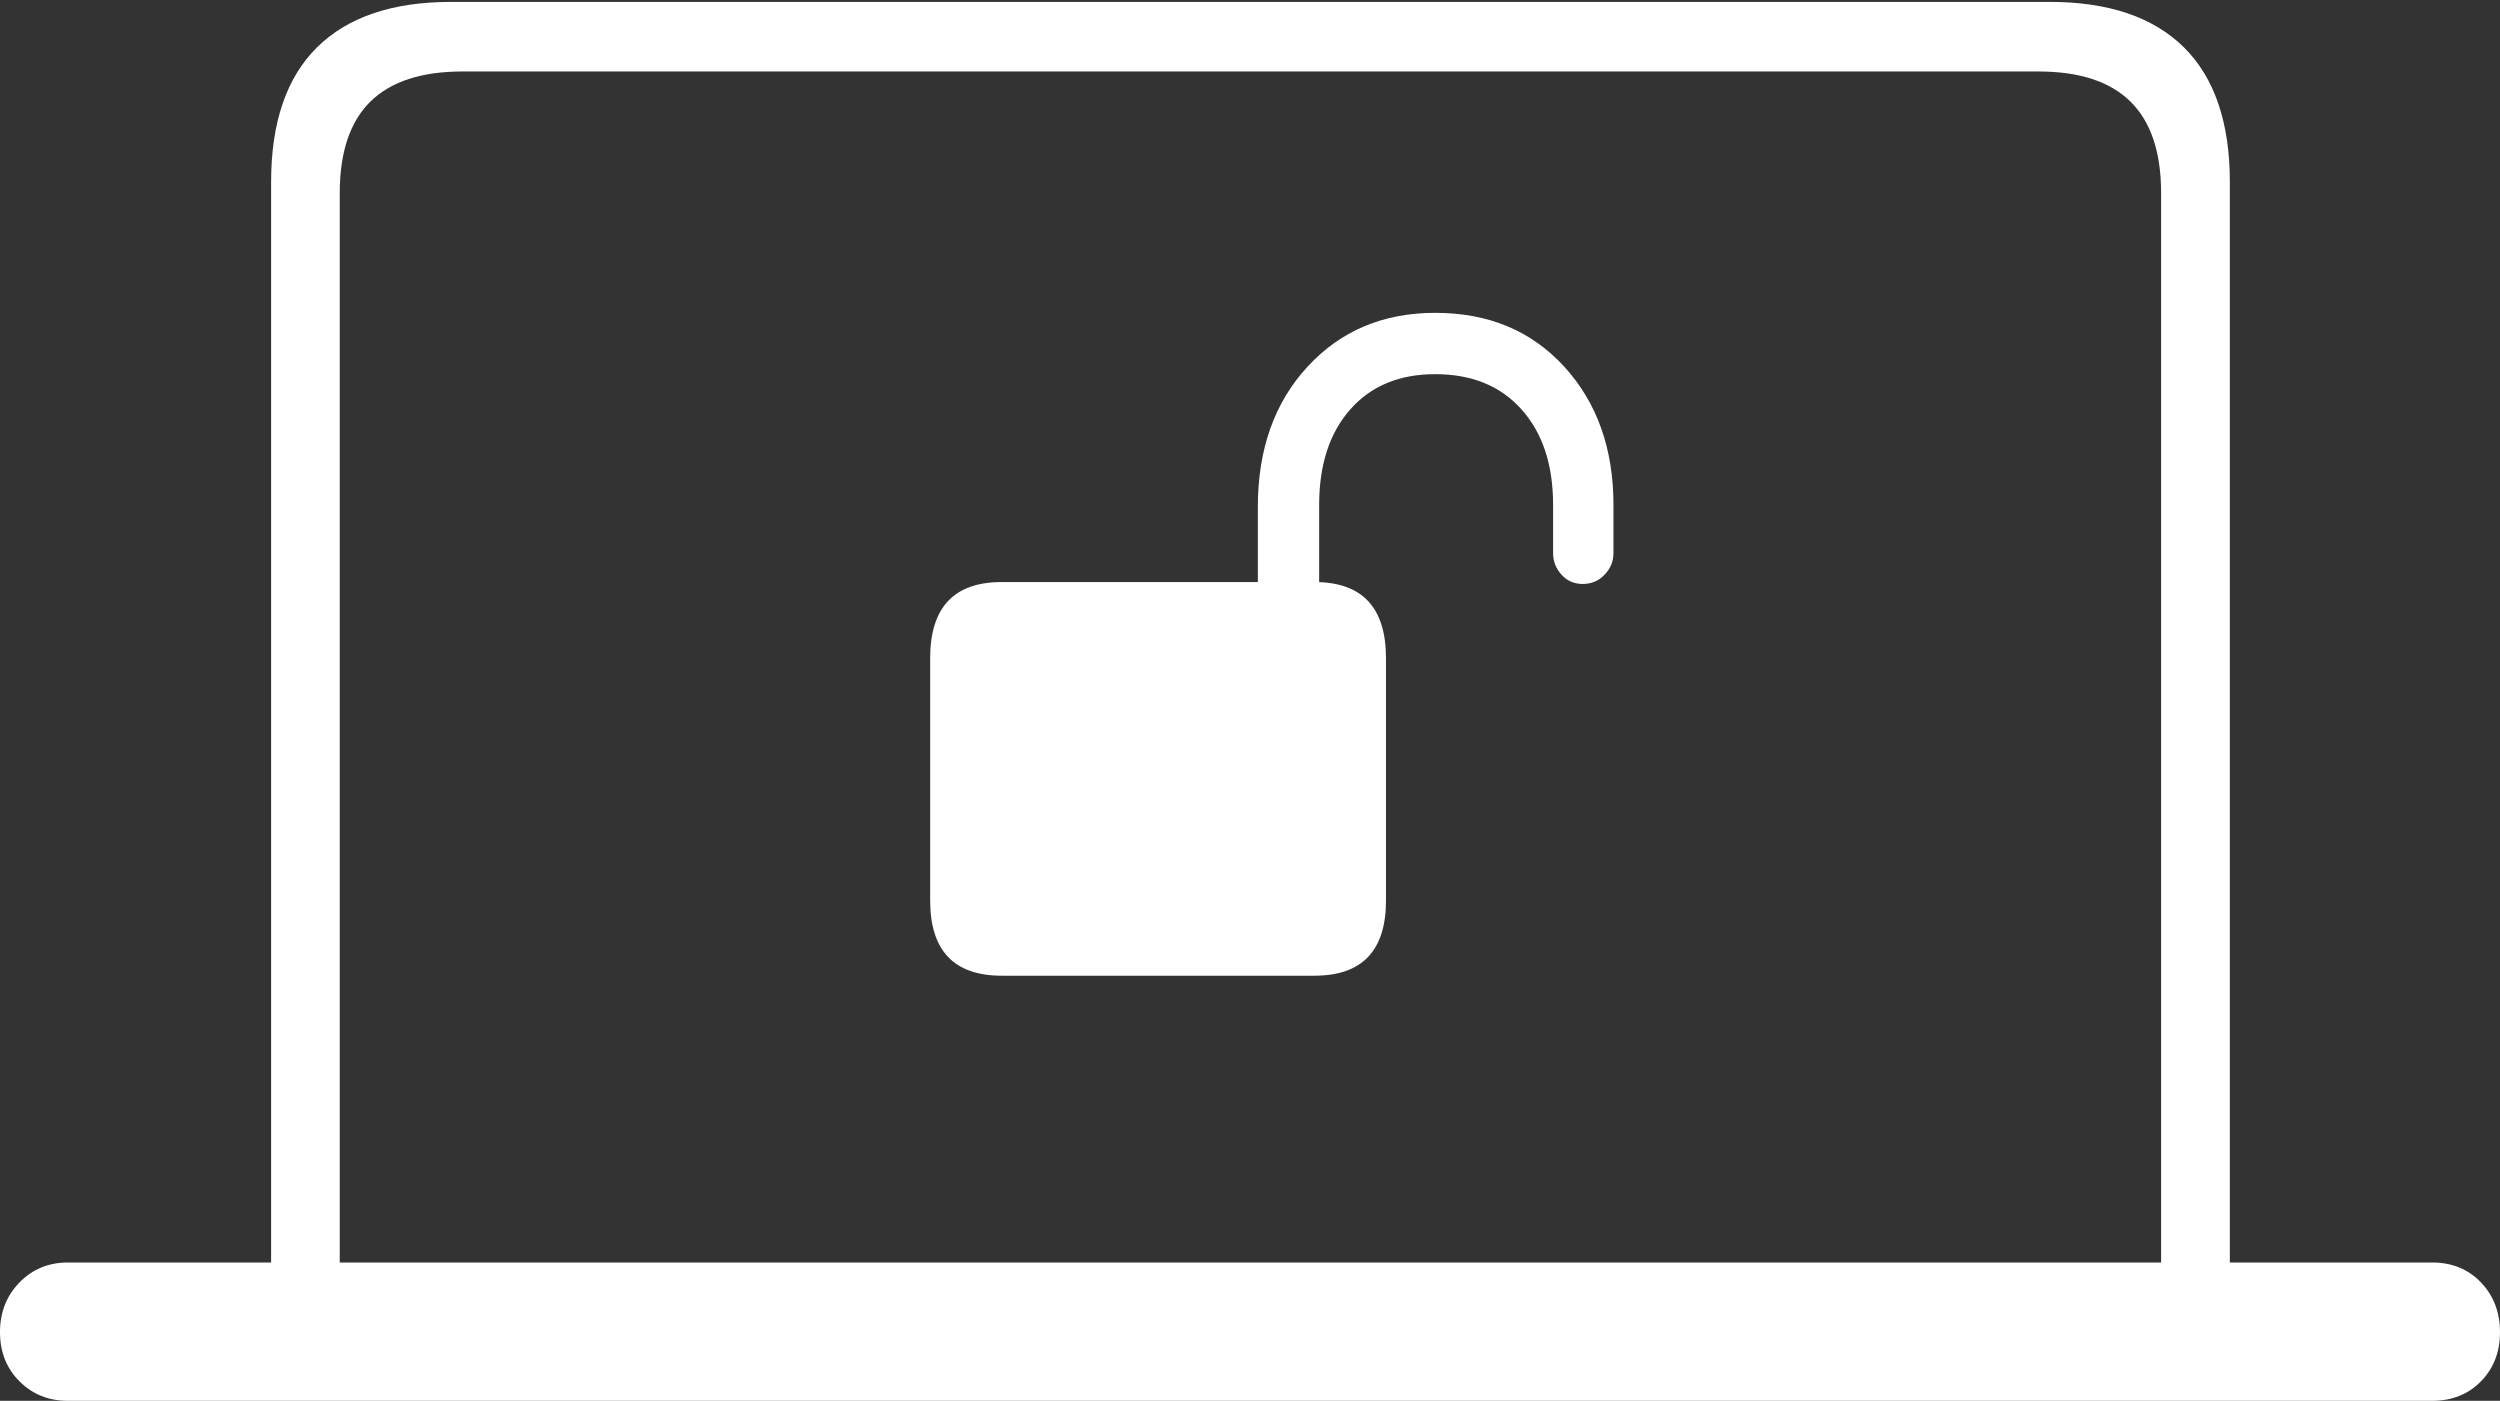 <?xml version="1.0" encoding="UTF-8"?>
<!--Generator: Apple Native CoreSVG 175-->
<!DOCTYPE svg
PUBLIC "-//W3C//DTD SVG 1.1//EN"
       "http://www.w3.org/Graphics/SVG/1.1/DTD/svg11.dtd">
<svg version="1.1" xmlns="http://www.w3.org/2000/svg" xmlns:xlink="http://www.w3.org/1999/xlink" width="26.299" height="14.736">
 <rect width="100%" height="100%" fill="#333333" stroke="none"/>
 <g>
  <rect height="14.736" opacity="0" width="26.299" x="0" y="0"/>
  <path d="M0 14.014Q0 14.326 0.205 14.531Q0.41 14.736 0.713 14.736L25.586 14.736Q25.898 14.736 26.099 14.531Q26.299 14.326 26.299 14.014Q26.299 13.701 26.099 13.491Q25.898 13.281 25.586 13.281L23.457 13.281L23.457 1.914Q23.457 0.977 22.974 0.498Q22.49 0.02 21.562 0.02L4.746 0.02Q3.818 0.02 3.335 0.498Q2.852 0.977 2.852 1.914L2.852 13.281L0.713 13.281Q0.41 13.281 0.205 13.491Q0 13.701 0 14.014ZM3.574 13.281L3.574 2.031Q3.574 1.387 3.896 1.069Q4.219 0.752 4.863 0.752L21.445 0.752Q22.09 0.752 22.412 1.069Q22.734 1.387 22.734 2.031L22.734 13.281ZM9.785 9.473Q9.785 10.264 10.537 10.264L13.828 10.264Q14.58 10.264 14.58 9.473L14.58 6.924Q14.58 6.123 13.828 6.123L10.537 6.123Q9.785 6.123 9.785 6.924ZM13.232 6.367L13.877 6.367L13.877 5.312Q13.877 4.678 14.204 4.307Q14.531 3.936 15.098 3.936Q15.674 3.936 16.006 4.307Q16.338 4.678 16.338 5.312L16.338 5.82Q16.338 5.947 16.426 6.045Q16.514 6.143 16.65 6.143Q16.787 6.143 16.88 6.045Q16.973 5.947 16.973 5.82L16.973 5.312Q16.973 4.424 16.455 3.857Q15.938 3.291 15.098 3.291Q14.277 3.291 13.755 3.857Q13.232 4.424 13.232 5.332Z" fill="#ffffff"/>
 </g>
</svg>
